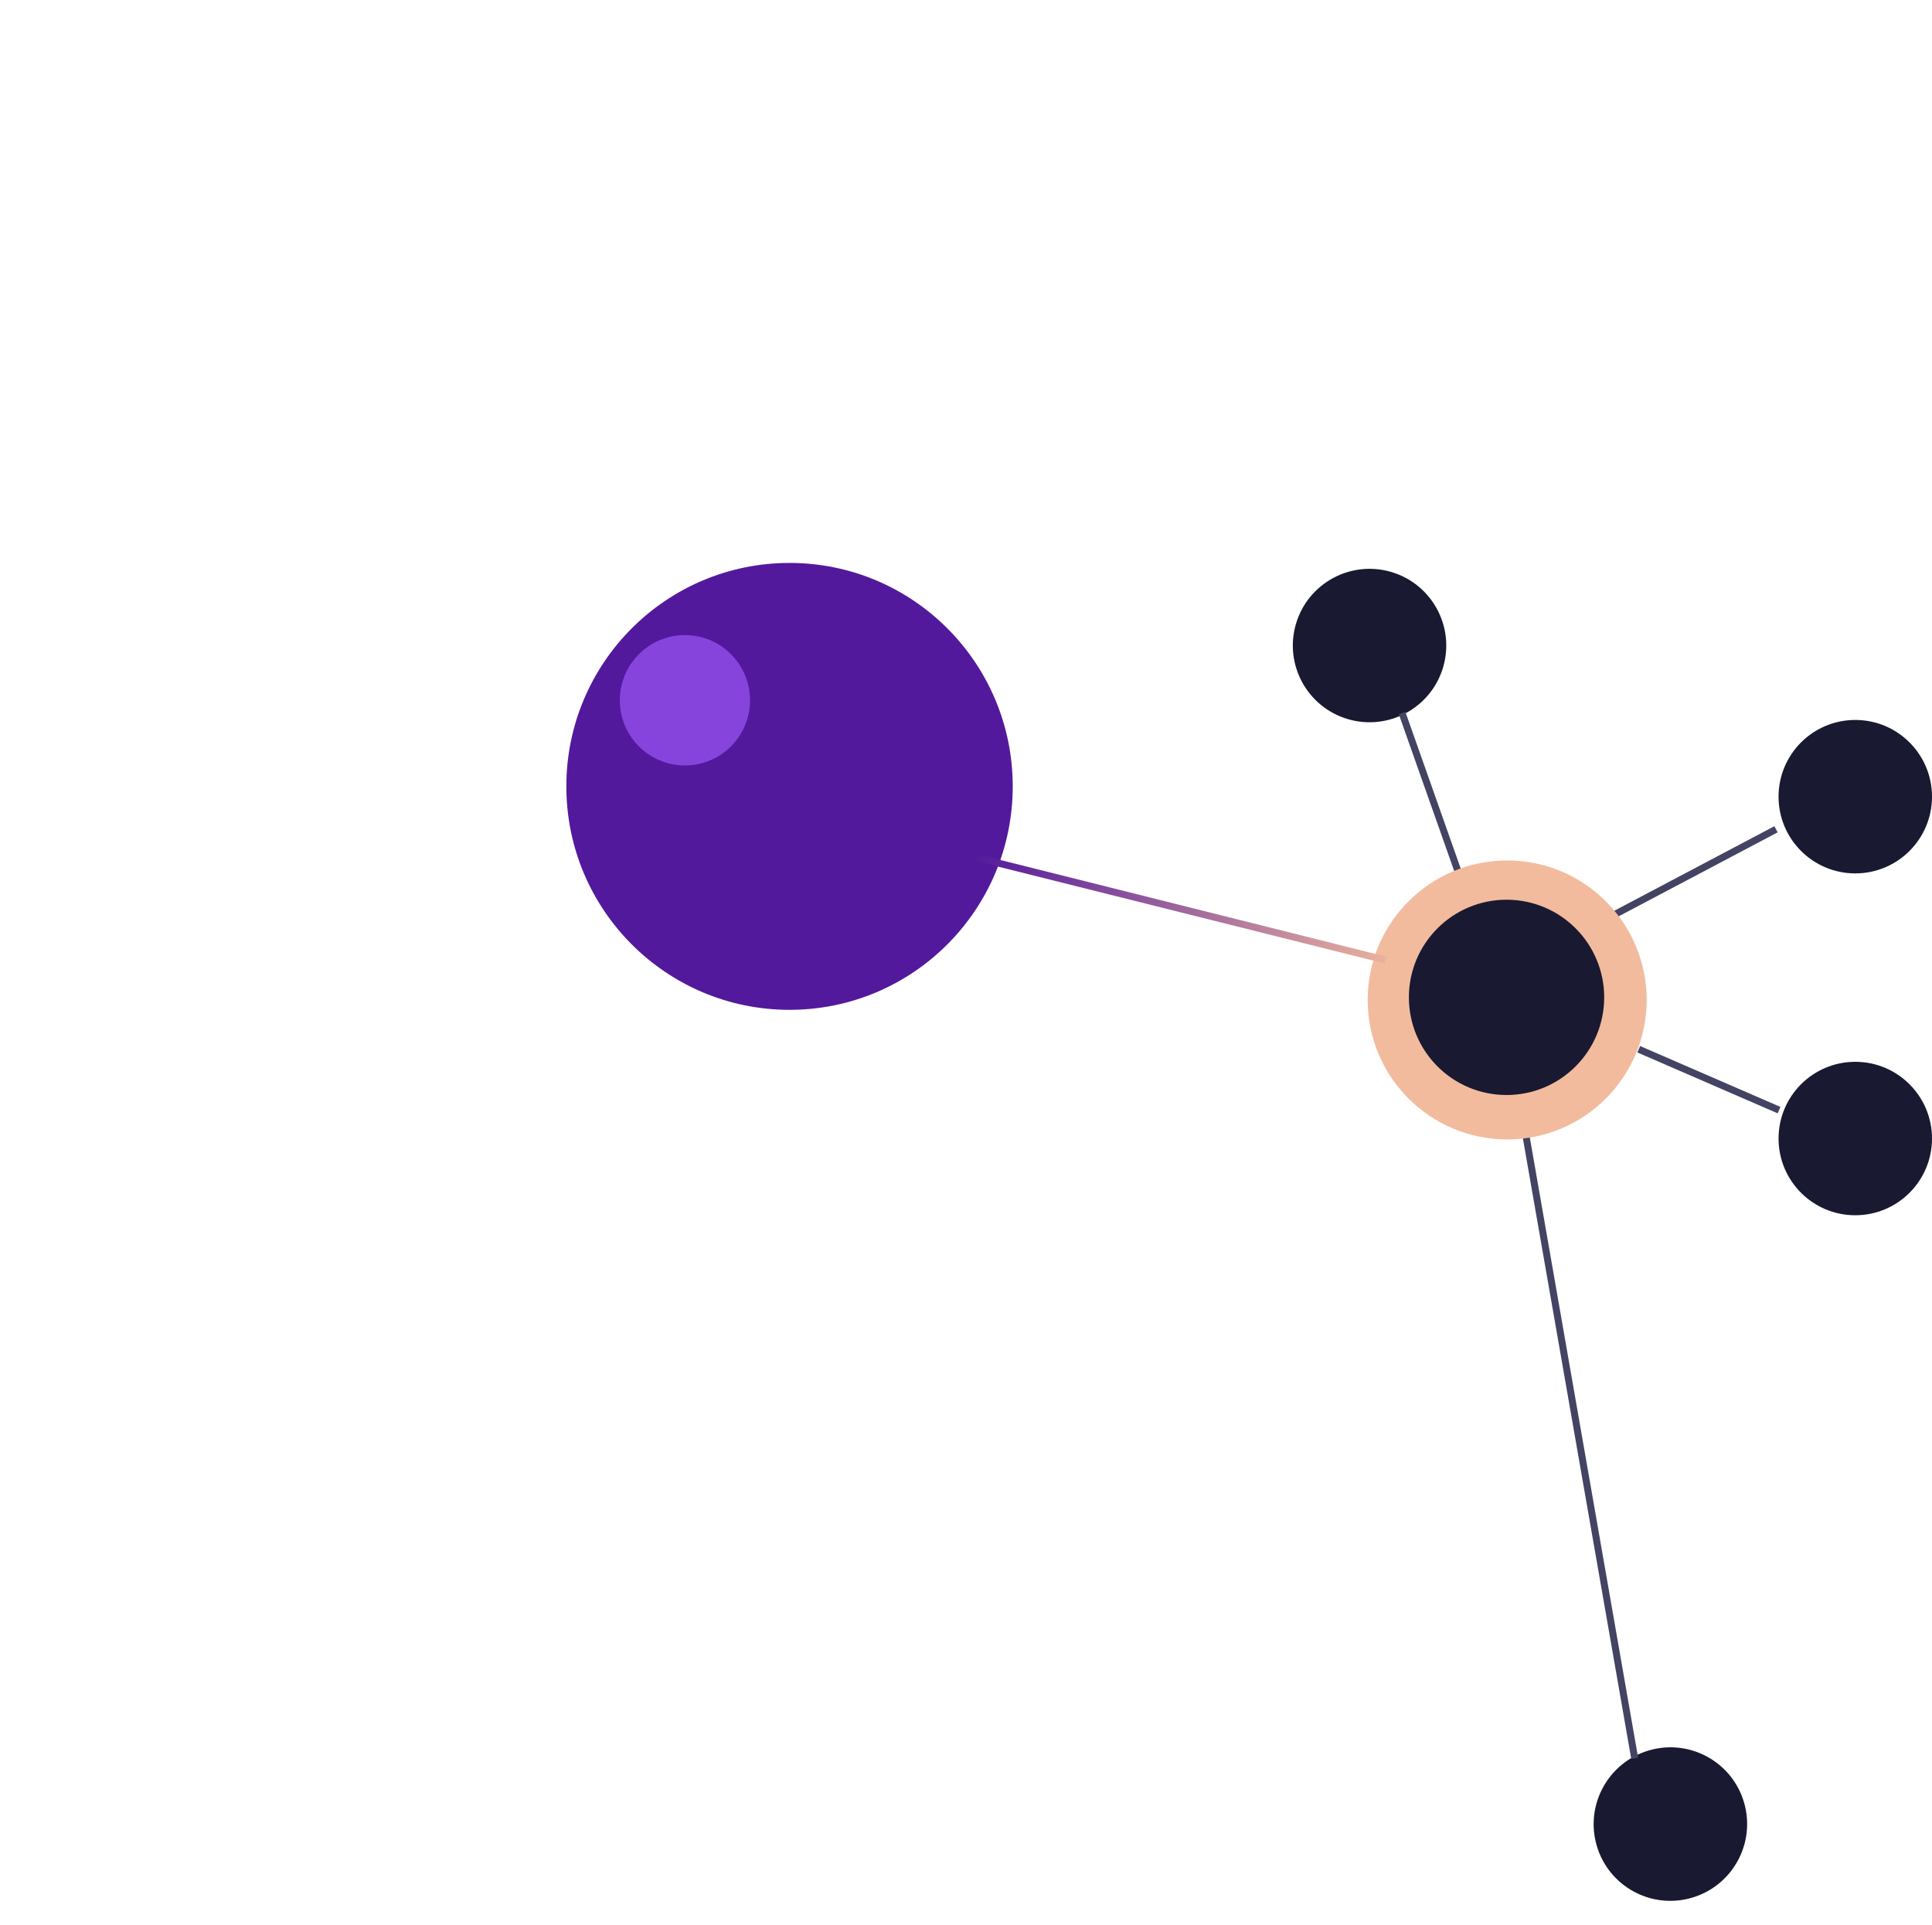 <svg width="277" height="276" viewBox="0 0 277 276" fill="none" xmlns="http://www.w3.org/2000/svg">
<path d="M23.72 198L29.42 177.24H34.46L40.16 198H37.88L36.38 192.66H27.5L26 198H23.72ZM31.16 179.22L28.01 190.59H35.87L32.72 179.22H31.16ZM41.094 183H43.494L47.004 196.05H48.114L51.744 183H54.054L49.824 198H45.324L41.094 183ZM67.303 187.53V195.21C67.363 195.95 67.943 196.39 69.043 196.53L68.953 198.3C67.373 198.3 66.183 197.9 65.383 197.1C63.583 197.9 61.783 198.3 59.983 198.3C58.603 198.3 57.553 197.91 56.833 197.13C56.113 196.35 55.753 195.23 55.753 193.77C55.753 192.31 56.123 191.24 56.863 190.56C57.603 189.86 58.763 189.43 60.343 189.27L65.053 188.82V187.53C65.053 186.51 64.833 185.78 64.393 185.34C63.953 184.9 63.353 184.68 62.593 184.68C60.993 184.68 59.333 184.78 57.613 184.98L56.683 185.07L56.593 183.36C58.793 182.92 60.743 182.7 62.443 182.7C64.143 182.7 65.373 183.09 66.133 183.87C66.913 184.65 67.303 185.87 67.303 187.53ZM58.063 193.65C58.063 195.49 58.823 196.41 60.343 196.41C61.703 196.41 63.043 196.18 64.363 195.72L65.053 195.48V190.53L60.613 190.95C59.713 191.03 59.063 191.29 58.663 191.73C58.263 192.17 58.063 192.81 58.063 193.65ZM73.992 198H71.742V183H73.962V184.05C75.582 183.15 77.132 182.7 78.612 182.7C80.612 182.7 81.952 183.24 82.632 184.32C83.332 185.4 83.682 187.32 83.682 190.08V198H81.462V190.14C81.462 188.06 81.252 186.64 80.832 185.88C80.432 185.1 79.562 184.71 78.222 184.71C77.582 184.71 76.902 184.81 76.182 185.01C75.482 185.19 74.942 185.37 74.562 185.55L73.992 185.82V198ZM95.537 184.95H90.767V192.12C90.767 193.84 90.887 194.97 91.127 195.51C91.387 196.05 91.987 196.32 92.927 196.32L95.597 196.14L95.747 198C94.407 198.22 93.387 198.33 92.687 198.33C91.127 198.33 90.047 197.95 89.447 197.19C88.847 196.43 88.547 194.98 88.547 192.84V184.95H86.417V183H88.547V178.41H90.767V183H95.537V184.95ZM98.285 198V183H100.535V198H98.285ZM98.285 179.61V177H100.535V179.61H98.285ZM109.558 184.71C107.378 184.71 106.288 185.47 106.288 186.99C106.288 187.69 106.538 188.19 107.038 188.49C107.538 188.77 108.678 189.07 110.458 189.39C112.238 189.69 113.498 190.12 114.238 190.68C114.978 191.24 115.348 192.29 115.348 193.83C115.348 195.37 114.848 196.5 113.848 197.22C112.868 197.94 111.428 198.3 109.528 198.3C108.288 198.3 106.828 198.16 105.148 197.88L104.248 197.73L104.368 195.78C106.648 196.12 108.368 196.29 109.528 196.29C110.688 196.29 111.568 196.11 112.168 195.75C112.788 195.37 113.098 194.75 113.098 193.89C113.098 193.01 112.838 192.42 112.318 192.12C111.798 191.8 110.658 191.5 108.898 191.22C107.138 190.94 105.888 190.53 105.148 189.99C104.408 189.45 104.038 188.45 104.038 186.99C104.038 185.53 104.548 184.45 105.568 183.75C106.608 183.05 107.898 182.7 109.438 182.7C110.658 182.7 112.188 182.84 114.028 183.12L114.868 183.27L114.808 185.19C112.588 184.87 110.838 184.71 109.558 184.71ZM133.365 191.01H128.085V198H125.775V177.24H133.365C135.625 177.24 137.295 177.79 138.375 178.89C139.455 179.99 139.995 181.67 139.995 183.93C139.995 188.65 137.785 191.01 133.365 191.01ZM128.085 188.97H133.335C136.195 188.97 137.625 187.29 137.625 183.93C137.625 182.33 137.285 181.16 136.605 180.42C135.925 179.66 134.835 179.28 133.335 179.28H128.085V188.97ZM152.528 183H154.778V198H152.528V196.95C151.028 197.85 149.548 198.3 148.088 198.3C146.048 198.3 144.688 197.77 144.008 196.71C143.348 195.65 143.018 193.69 143.018 190.83V183H145.268V190.8C145.268 192.98 145.458 194.44 145.838 195.18C146.218 195.92 147.078 196.29 148.418 196.29C149.078 196.29 149.748 196.2 150.428 196.02C151.108 195.82 151.628 195.63 151.988 195.45L152.528 195.18V183ZM161.355 198H159.105V183H161.325V184.05C162.825 183.15 164.285 182.7 165.705 182.7C167.565 182.7 168.865 183.21 169.605 184.23C170.265 183.83 171.115 183.48 172.155 183.18C173.215 182.86 174.145 182.7 174.945 182.7C176.945 182.7 178.285 183.24 178.965 184.32C179.665 185.38 180.015 187.3 180.015 190.08V198H177.765V190.14C177.765 188.06 177.565 186.64 177.165 185.88C176.765 185.1 175.915 184.71 174.615 184.71C173.955 184.71 173.275 184.81 172.575 185.01C171.875 185.19 171.335 185.37 170.955 185.55L170.385 185.82C170.645 186.48 170.775 187.94 170.775 190.2V198H168.525V190.26C168.525 188.1 168.325 186.64 167.925 185.88C167.545 185.1 166.695 184.71 165.375 184.71C164.735 184.71 164.075 184.81 163.395 185.01C162.735 185.19 162.225 185.37 161.865 185.55L161.355 185.82V198ZM184.183 204.66V183H186.403V184.08C187.923 183.16 189.423 182.7 190.903 182.7C192.803 182.7 194.183 183.31 195.043 184.53C195.903 185.73 196.333 187.72 196.333 190.5C196.333 193.28 195.823 195.28 194.803 196.5C193.803 197.7 192.133 198.3 189.793 198.3C188.573 198.3 187.453 198.19 186.433 197.97V204.66H184.183ZM190.573 184.71C189.973 184.71 189.323 184.81 188.623 185.01C187.943 185.21 187.403 185.41 187.003 185.61L186.433 185.91V196.02C187.853 196.24 188.933 196.35 189.673 196.35C191.293 196.35 192.423 195.89 193.063 194.97C193.723 194.05 194.053 192.55 194.053 190.47C194.053 188.39 193.753 186.91 193.153 186.03C192.573 185.15 191.713 184.71 190.573 184.71Z" fill="white"/>
<g filter="url(#filter0_f_128_1818)">
<ellipse cx="26.661" cy="26.693" rx="26.661" ry="26.693" transform="matrix(-1 -8.74228e-08 -8.74228e-08 1 136.411 83.507)" fill="#DA7EFF" fill-opacity="0.4"/>
</g>
<g filter="url(#filter1_ii_128_1818)">
<ellipse cx="32" cy="32.038" rx="32" ry="32.038" transform="matrix(-1 -8.74228e-08 -8.74228e-08 1 142.2 77.712)" fill="#53199C"/>
</g>
<g filter="url(#filter2_f_128_1818)">
<ellipse cx="9.333" cy="9.344" rx="9.333" ry="9.344" transform="matrix(-1 -8.74228e-08 -8.74228e-08 1 107.533 91.061)" fill="#8744DD"/>
</g>
<ellipse cx="11" cy="11" rx="11" ry="11" transform="matrix(0.286 -0.958 -0.958 -0.286 203.75 106.241)" fill="#191931"/>
<circle cx="11" cy="11" r="11" transform="matrix(-1 -8.74228e-08 -8.74228e-08 1 277 152.241)" fill="#191931"/>
<circle cx="11" cy="11" r="11" transform="matrix(-1 -8.74228e-08 -8.74228e-08 1 277 103.226)" fill="#191931"/>
<ellipse cx="11" cy="11" rx="11" ry="11" transform="matrix(-0.961 0.278 0.277 0.961 247.016 247.904)" fill="#191931"/>
<line y1="-0.5" x2="27.306" y2="-0.5" transform="matrix(-0.884 0.467 0.466 0.885 254.869 119.341)" stroke="#434363"/>
<line y1="-0.5" x2="21.931" y2="-0.5" transform="matrix(-0.917 -0.398 -0.397 0.918 254.869 159.627)" stroke="#434363"/>
<line y1="-0.5" x2="30.75" y2="-0.5" transform="matrix(0.333 0.943 0.943 -0.334 201.497 102.064)" stroke="#434363"/>
<line y1="-0.5" x2="99.948" y2="-0.5" transform="matrix(-0.172 -0.985 -0.985 0.173 233.881 252.197)" stroke="#434363"/>
<circle cx="20" cy="20" r="20" transform="matrix(-1 -8.74228e-08 -8.74228e-08 1 236.091 123.369)" fill="#F2BB9E"/>
<ellipse cx="14" cy="14" rx="14" ry="14" transform="matrix(-1 -8.74228e-08 -8.74228e-08 1 230 129)" fill="#191931"/>
<line y1="-0.5" x2="60.837" y2="-0.5" transform="matrix(-0.97 -0.243 -0.242 0.97 198.534 138.141)" stroke="url(#paint0_linear_128_1818)"/>
<defs>
<filter id="filter0_f_128_1818" x="0.088" y="0.507" width="219.323" height="219.385" filterUnits="userSpaceOnUse" color-interpolation-filters="sRGB">
<feFlood flood-opacity="0" result="BackgroundImageFix"/>
<feBlend mode="normal" in="SourceGraphic" in2="BackgroundImageFix" result="shape"/>
<feGaussianBlur stdDeviation="41.5" result="effect1_foregroundBlur_128_1818"/>
</filter>
<filter id="filter1_ii_128_1818" x="78.2" y="77.712" width="66" height="66.075" filterUnits="userSpaceOnUse" color-interpolation-filters="sRGB">
<feFlood flood-opacity="0" result="BackgroundImageFix"/>
<feBlend mode="normal" in="SourceGraphic" in2="BackgroundImageFix" result="shape"/>
<feColorMatrix in="SourceAlpha" type="matrix" values="0 0 0 0 0 0 0 0 0 0 0 0 0 0 0 0 0 0 127 0" result="hardAlpha"/>
<feOffset dx="2" dy="2"/>
<feGaussianBlur stdDeviation="4"/>
<feComposite in2="hardAlpha" operator="arithmetic" k2="-1" k3="1"/>
<feColorMatrix type="matrix" values="0 0 0 0 0.831 0 0 0 0 0.42 0 0 0 0 0.996 0 0 0 0.66 0"/>
<feBlend mode="normal" in2="shape" result="effect1_innerShadow_128_1818"/>
<feColorMatrix in="SourceAlpha" type="matrix" values="0 0 0 0 0 0 0 0 0 0 0 0 0 0 0 0 0 0 127 0" result="hardAlpha"/>
<feOffset dx="1" dy="1"/>
<feGaussianBlur stdDeviation="2"/>
<feComposite in2="hardAlpha" operator="arithmetic" k2="-1" k3="1"/>
<feColorMatrix type="matrix" values="0 0 0 0 0.831 0 0 0 0 0.42 0 0 0 0 0.996 0 0 0 0.36 0"/>
<feBlend mode="normal" in2="effect1_innerShadow_128_1818" result="effect2_innerShadow_128_1818"/>
</filter>
<filter id="filter2_f_128_1818" x="60.867" y="63.061" width="74.667" height="74.689" filterUnits="userSpaceOnUse" color-interpolation-filters="sRGB">
<feFlood flood-opacity="0" result="BackgroundImageFix"/>
<feBlend mode="normal" in="SourceGraphic" in2="BackgroundImageFix" result="shape"/>
<feGaussianBlur stdDeviation="14" result="effect1_foregroundBlur_128_1818"/>
</filter>
<linearGradient id="paint0_linear_128_1818" x1="60.837" y1="0" x2="-3.67" y2="0.687" gradientUnits="userSpaceOnUse">
<stop stop-color="#53199C"/>
<stop offset="1" stop-color="#F2BB9E"/>
</linearGradient>
</defs>
</svg>
